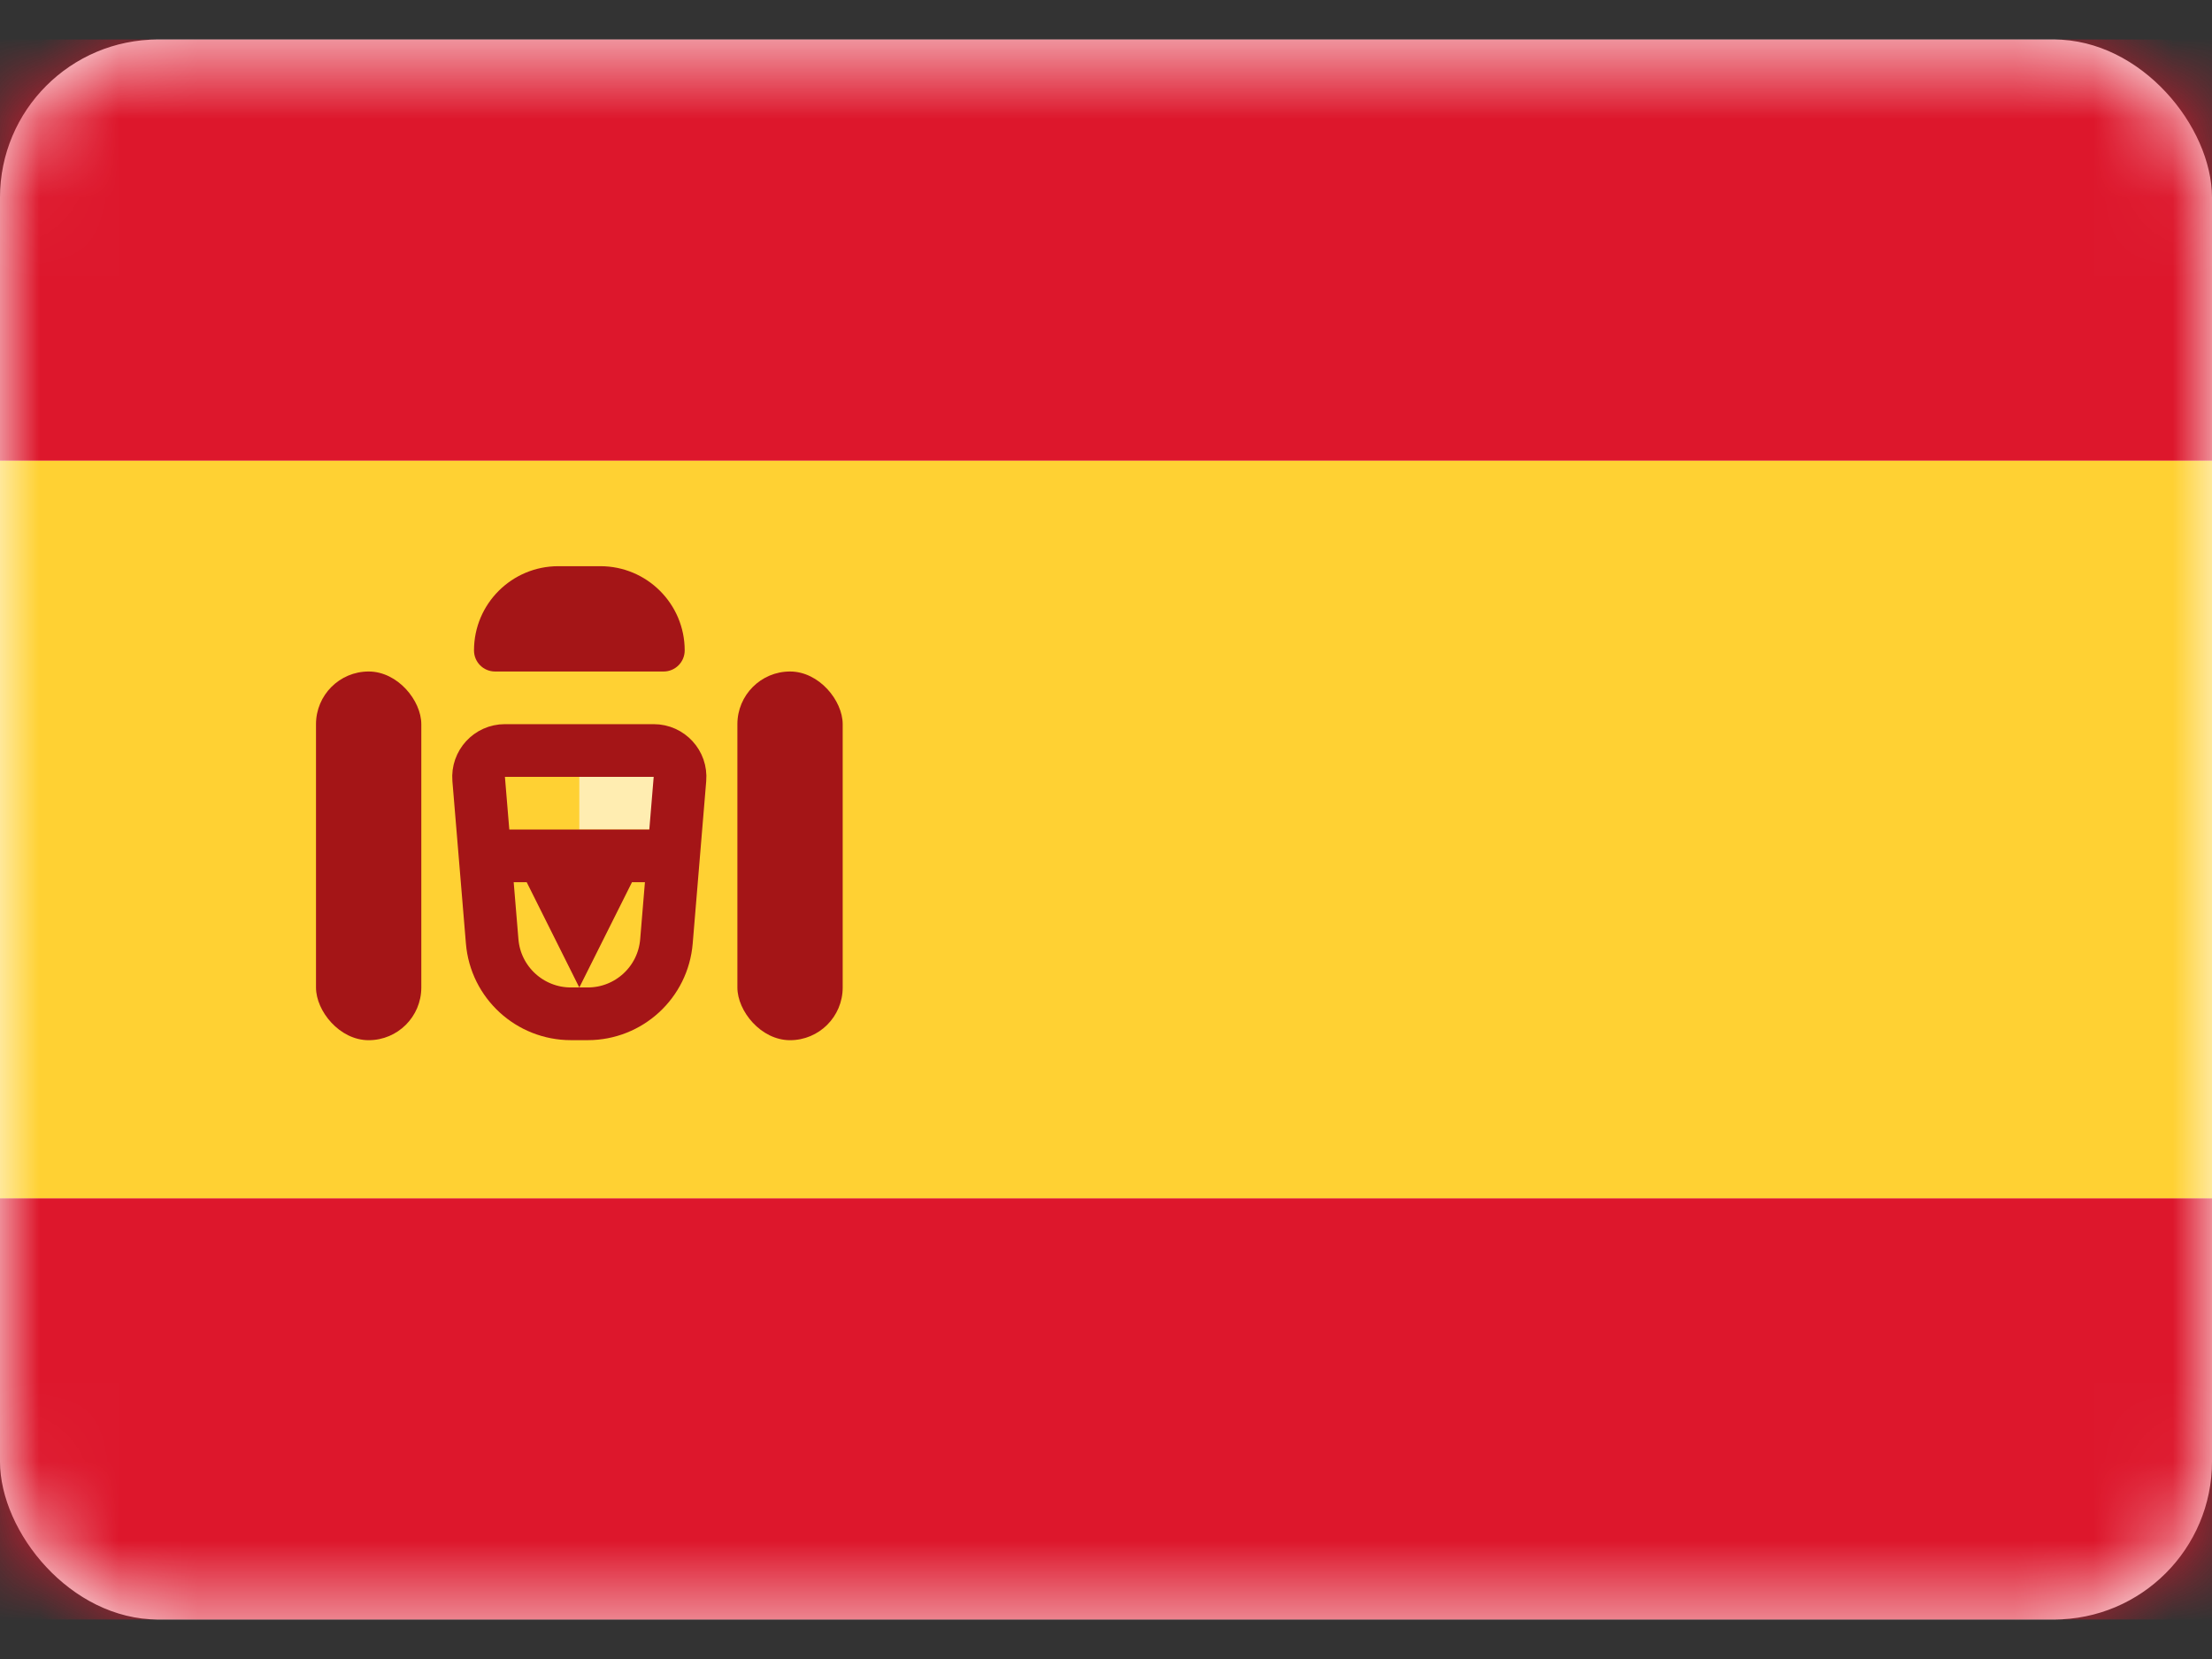 <svg width="28" height="21" viewBox="0 0 28 21" fill="none" xmlns="http://www.w3.org/2000/svg">
<rect x="0" y="0" width="28" height="21" fill="#333333" stroke="none"/>
<rect y="0.5" width="28" height="20" rx="2" fill="white"/>
<mask id="mask0_55_689" style="mask-type:luminance" maskUnits="userSpaceOnUse" x="0" y="0" width="28" height="21">
<rect y="0.5" width="28" height="20" rx="2" fill="white"/>
</mask>
<g mask="url(#mask0_55_689)">
<path fill-rule="evenodd" clip-rule="evenodd" d="M0 5.833H28V0.5H0V5.833Z" fill="#DD172C"/>
<path fill-rule="evenodd" clip-rule="evenodd" d="M0 20.5H28V15.167H0V20.5Z" fill="#DD172C"/>
<path fill-rule="evenodd" clip-rule="evenodd" d="M0 15.167H28V5.833H0V15.167Z" fill="#FFD133"/>
<path fill-rule="evenodd" clip-rule="evenodd" d="M7.333 9.833H8.667V10.5H7.333V9.833Z" fill="#FFEDB1"/>
<path d="M6.059 9.861C6.043 9.667 6.196 9.5 6.391 9.5H8.275C8.47 9.5 8.624 9.667 8.607 9.861L8.436 11.916C8.393 12.435 7.96 12.833 7.44 12.833H7.227C6.707 12.833 6.273 12.435 6.23 11.916L6.059 9.861Z" stroke="#A41517" stroke-width="0.667"/>
<path fill-rule="evenodd" clip-rule="evenodd" d="M6 10.5H8.667V11.167H8L7.333 12.5L6.667 11.167H6V10.5Z" fill="#A41517"/>
<rect x="4" y="8.5" width="1.333" height="4.667" rx="0.667" fill="#A41517"/>
<rect x="9.334" y="8.5" width="1.333" height="4.667" rx="0.667" fill="#A41517"/>
<path d="M6 8.233C6 7.644 6.478 7.167 7.067 7.167H7.6C8.189 7.167 8.667 7.644 8.667 8.233C8.667 8.381 8.547 8.5 8.4 8.5H6.267C6.119 8.5 6 8.381 6 8.233Z" fill="#A41517"/>
</g>
</svg>
